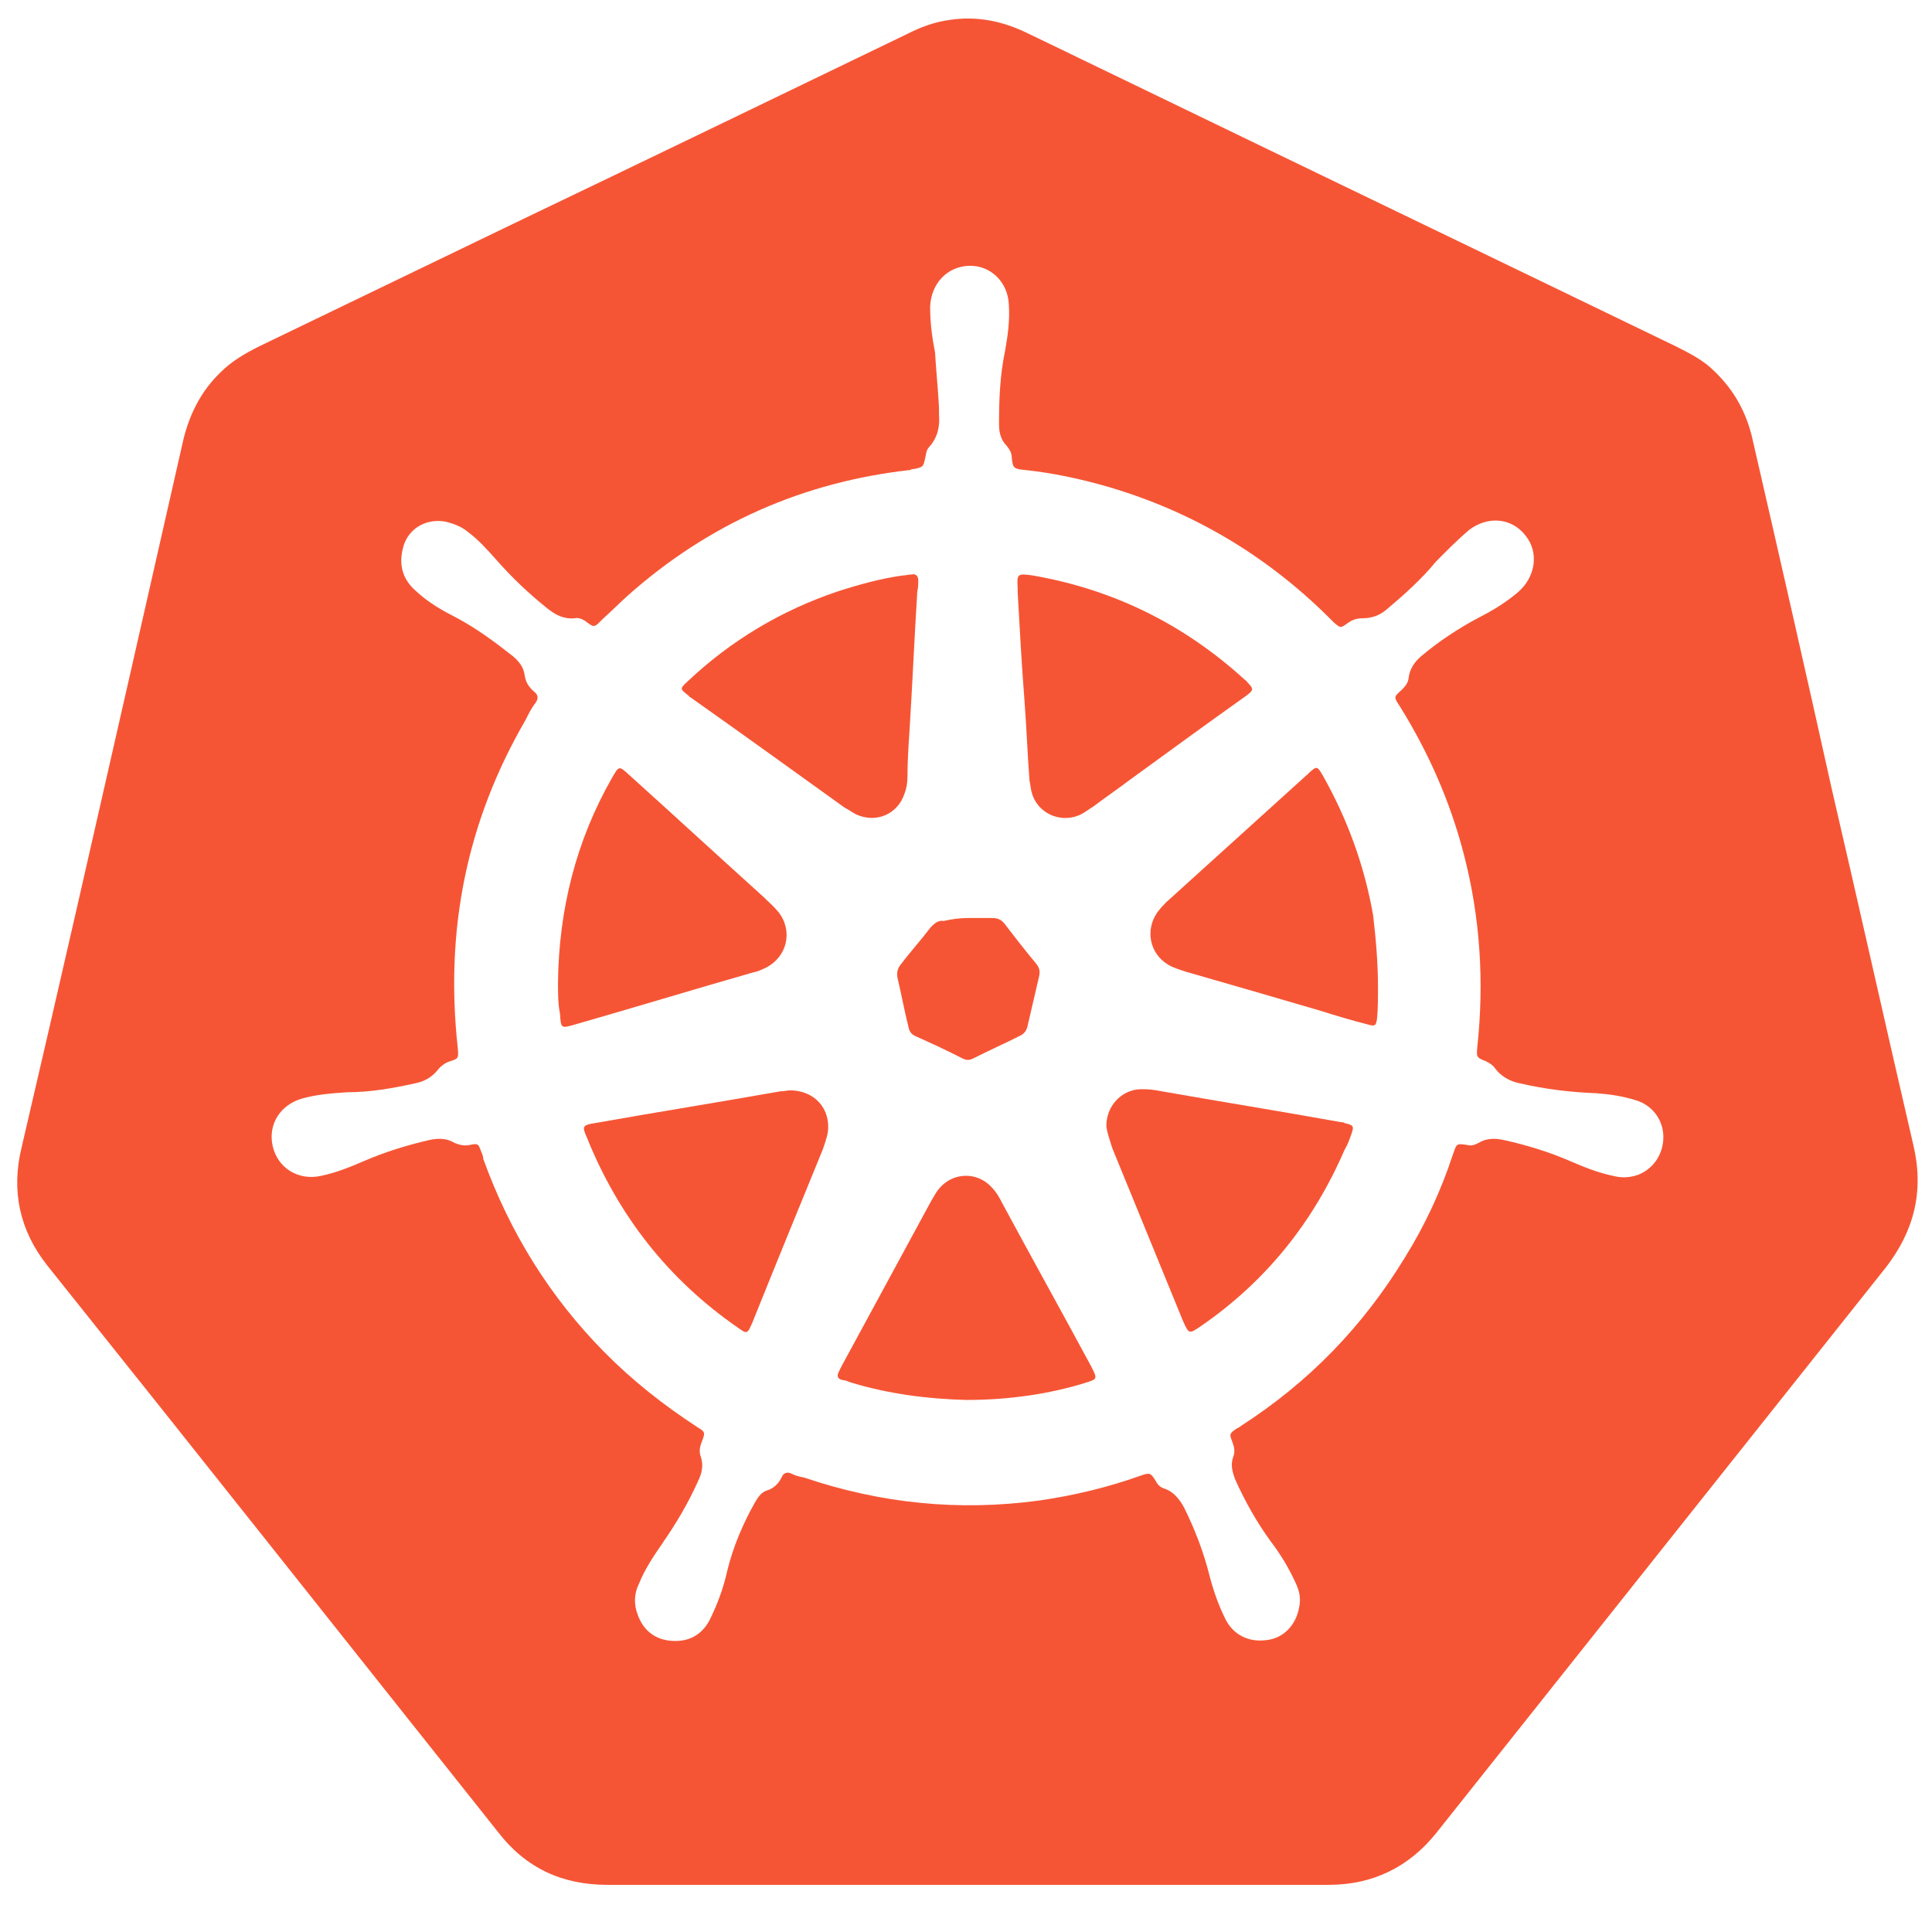 <svg width="44" height="44" viewBox="0 0 44 44" fill="none" xmlns="http://www.w3.org/2000/svg">
<path d="M22.012 42.926C19.278 42.926 16.566 42.926 13.831 42.926C12.8 42.926 11.971 42.541 11.343 41.724C7.914 37.416 4.506 33.107 1.077 28.821C0.449 28.027 0.248 27.12 0.494 26.123C1.346 22.472 2.175 18.821 3.005 15.17C3.386 13.492 3.767 11.814 4.148 10.136C4.282 9.501 4.551 8.934 5.022 8.48C5.269 8.231 5.582 8.049 5.896 7.891C7.824 6.961 9.752 6.031 11.679 5.101C14.66 3.673 17.664 2.221 20.668 0.77C20.981 0.611 21.295 0.498 21.631 0.453C22.236 0.362 22.797 0.475 23.335 0.725C24.142 1.11 24.971 1.518 25.778 1.904C29.902 3.9 34.049 5.895 38.173 7.891C38.487 8.049 38.801 8.208 39.047 8.458C39.496 8.888 39.787 9.41 39.922 10.045C40.527 12.675 41.132 15.329 41.715 17.959C42.343 20.658 42.948 23.379 43.575 26.077C43.822 27.12 43.598 28.027 42.948 28.867C39.541 33.153 36.134 37.438 32.727 41.724C32.099 42.518 31.27 42.926 30.261 42.926C27.526 42.926 24.769 42.926 22.012 42.926ZM21.385 9.274C21.385 9.319 21.385 9.387 21.385 9.433C21.407 9.705 21.362 9.954 21.161 10.181C21.093 10.249 21.093 10.34 21.071 10.43C21.026 10.634 21.026 10.634 20.824 10.68C20.802 10.68 20.757 10.68 20.735 10.703C18.291 10.975 16.14 11.927 14.302 13.56C14.1 13.741 13.921 13.923 13.719 14.104C13.54 14.285 13.54 14.308 13.338 14.149C13.271 14.104 13.181 14.059 13.091 14.081C12.845 14.104 12.665 14.013 12.464 13.855C12.038 13.514 11.657 13.152 11.298 12.743C11.096 12.517 10.895 12.29 10.648 12.108C10.514 11.995 10.334 11.927 10.155 11.882C9.684 11.791 9.258 12.063 9.169 12.517C9.079 12.902 9.191 13.22 9.483 13.469C9.752 13.719 10.065 13.9 10.379 14.059C10.85 14.308 11.276 14.626 11.679 14.943C11.814 15.056 11.926 15.193 11.948 15.374C11.971 15.533 12.038 15.646 12.172 15.759C12.262 15.828 12.262 15.918 12.195 16.009C12.105 16.122 12.038 16.258 11.971 16.394C10.626 18.707 10.133 21.179 10.424 23.855C10.446 24.105 10.446 24.105 10.245 24.172C10.155 24.195 10.065 24.263 9.998 24.331C9.864 24.513 9.684 24.626 9.46 24.671C8.945 24.785 8.429 24.875 7.914 24.875C7.577 24.898 7.241 24.921 6.905 25.012C6.389 25.148 6.098 25.601 6.21 26.1C6.322 26.599 6.793 26.894 7.308 26.78C7.645 26.712 7.981 26.576 8.295 26.44C8.765 26.236 9.281 26.077 9.774 25.964C9.976 25.919 10.177 25.919 10.357 26.032C10.469 26.077 10.581 26.1 10.693 26.077C10.895 26.032 10.895 26.055 10.962 26.236C10.984 26.281 11.007 26.349 11.007 26.395C11.612 28.073 12.531 29.547 13.764 30.794C14.414 31.452 15.109 31.996 15.871 32.495C16.05 32.608 16.073 32.608 15.983 32.835C15.938 32.948 15.916 33.062 15.96 33.175C16.028 33.379 15.983 33.561 15.893 33.742C15.669 34.241 15.4 34.694 15.086 35.148C14.884 35.443 14.683 35.738 14.548 36.078C14.436 36.304 14.436 36.554 14.526 36.781C14.66 37.144 14.929 37.348 15.31 37.37C15.691 37.393 15.983 37.234 16.162 36.894C16.341 36.531 16.476 36.169 16.566 35.76C16.7 35.216 16.924 34.694 17.193 34.218C17.26 34.105 17.328 33.992 17.462 33.946C17.619 33.901 17.731 33.787 17.798 33.651C17.843 33.538 17.933 33.515 18.023 33.561C18.112 33.606 18.202 33.629 18.314 33.651C20.062 34.241 21.833 34.422 23.671 34.173C24.456 34.059 25.218 33.878 25.98 33.606C26.181 33.538 26.204 33.538 26.316 33.719C26.361 33.81 26.428 33.878 26.518 33.901C26.719 33.969 26.854 34.128 26.966 34.332C27.213 34.831 27.414 35.352 27.549 35.896C27.638 36.236 27.75 36.554 27.907 36.871C28.087 37.234 28.445 37.416 28.871 37.348C29.23 37.302 29.521 37.008 29.588 36.599C29.633 36.395 29.588 36.214 29.499 36.032C29.342 35.692 29.163 35.398 28.939 35.103C28.625 34.672 28.356 34.196 28.132 33.697C28.064 33.515 28.02 33.357 28.087 33.175C28.132 33.062 28.109 32.948 28.064 32.835C27.997 32.654 27.997 32.654 28.154 32.54C28.199 32.517 28.244 32.495 28.266 32.472C29.813 31.474 31.046 30.204 32.009 28.617C32.458 27.892 32.816 27.12 33.085 26.304C33.175 26.055 33.152 26.032 33.421 26.077C33.511 26.1 33.578 26.077 33.668 26.032C33.847 25.919 34.049 25.919 34.251 25.964C34.766 26.077 35.282 26.236 35.752 26.44C36.066 26.576 36.403 26.712 36.739 26.78C36.918 26.826 37.097 26.826 37.299 26.758C37.658 26.622 37.882 26.281 37.882 25.896C37.882 25.51 37.635 25.17 37.254 25.057C36.963 24.966 36.672 24.921 36.358 24.898C35.775 24.875 35.192 24.807 34.609 24.671C34.385 24.626 34.184 24.513 34.049 24.331C34.004 24.263 33.937 24.218 33.847 24.172C33.623 24.082 33.623 24.082 33.646 23.832C33.803 22.358 33.713 20.884 33.332 19.433C33.018 18.231 32.525 17.12 31.875 16.077C31.74 15.873 31.74 15.873 31.92 15.714C31.987 15.646 32.054 15.578 32.077 15.465C32.099 15.238 32.211 15.079 32.368 14.943C32.771 14.603 33.22 14.308 33.69 14.059C34.004 13.9 34.296 13.719 34.565 13.492C34.968 13.152 35.058 12.585 34.744 12.199C34.43 11.791 33.892 11.746 33.466 12.063C33.197 12.29 32.951 12.539 32.704 12.789C32.368 13.197 31.987 13.537 31.583 13.877C31.427 14.013 31.247 14.081 31.023 14.081C30.889 14.081 30.776 14.127 30.687 14.195C30.53 14.308 30.53 14.308 30.373 14.172C30.351 14.149 30.306 14.104 30.283 14.081C28.849 12.653 27.168 11.655 25.24 11.088C24.613 10.907 23.985 10.771 23.335 10.703C23.088 10.68 23.066 10.657 23.043 10.43C23.043 10.317 22.999 10.249 22.931 10.158C22.797 10.022 22.752 9.863 22.752 9.659C22.752 9.092 22.774 8.548 22.887 8.004C22.954 7.641 22.999 7.301 22.976 6.938C22.954 6.417 22.55 6.031 22.057 6.054C21.564 6.076 21.205 6.462 21.183 6.984C21.183 7.346 21.228 7.687 21.295 8.027C21.317 8.412 21.362 8.843 21.385 9.274Z" fill="#F65535"/>
<path d="M25.196 25.645C25.196 25.192 25.532 24.829 25.958 24.806C26.07 24.806 26.182 24.806 26.317 24.829C27.729 25.078 29.141 25.305 30.53 25.555C30.553 25.555 30.598 25.555 30.62 25.577C30.822 25.623 30.844 25.645 30.777 25.827C30.732 25.963 30.687 26.076 30.62 26.19C29.903 27.845 28.827 29.183 27.348 30.203C27.079 30.385 27.079 30.385 26.944 30.09C26.406 28.775 25.868 27.46 25.33 26.144C25.285 25.986 25.218 25.827 25.196 25.645Z" fill="#F65535"/>
<path d="M20.891 13.47C20.824 14.536 20.779 15.601 20.712 16.667C20.689 17.007 20.667 17.348 20.667 17.688C20.667 17.824 20.644 17.96 20.6 18.073C20.443 18.549 19.95 18.753 19.501 18.549C19.412 18.504 19.322 18.436 19.232 18.391C18.067 17.552 16.901 16.713 15.713 15.873C15.713 15.873 15.691 15.873 15.691 15.851C15.489 15.692 15.467 15.692 15.668 15.511C16.655 14.581 17.798 13.901 19.075 13.47C19.569 13.311 20.062 13.175 20.555 13.107C20.622 13.107 20.689 13.084 20.756 13.084C20.846 13.062 20.913 13.107 20.913 13.22C20.913 13.288 20.913 13.379 20.891 13.47C20.913 13.47 20.913 13.47 20.891 13.47Z" fill="#F65535"/>
<path d="M12.708 22.359C12.73 20.726 13.111 19.161 13.941 17.71C14.098 17.438 14.098 17.438 14.322 17.642C15.353 18.572 16.362 19.501 17.393 20.431C17.505 20.544 17.617 20.635 17.729 20.771C18.065 21.202 17.931 21.792 17.438 22.041C17.348 22.086 17.236 22.132 17.124 22.154C15.779 22.54 14.434 22.948 13.089 23.334C12.775 23.424 12.775 23.424 12.753 23.084C12.708 22.858 12.708 22.631 12.708 22.359Z" fill="#F65535"/>
<path d="M31.383 22.517C31.383 22.721 31.383 22.971 31.361 23.198C31.339 23.356 31.316 23.379 31.159 23.334C30.801 23.243 30.42 23.13 30.061 23.016C29.052 22.721 28.044 22.427 27.013 22.132C26.878 22.087 26.721 22.041 26.609 21.973C26.183 21.724 26.071 21.179 26.363 20.771C26.43 20.68 26.497 20.613 26.564 20.544C27.64 19.569 28.694 18.617 29.77 17.642C29.77 17.642 29.792 17.642 29.792 17.619C29.994 17.438 29.994 17.438 30.128 17.665C30.689 18.662 31.07 19.705 31.271 20.839C31.339 21.406 31.383 21.95 31.383 22.517Z" fill="#F65535"/>
<path d="M22.014 31.883C21.14 31.861 20.221 31.747 19.346 31.475C19.302 31.452 19.234 31.43 19.189 31.43C19.077 31.407 19.055 31.339 19.1 31.248C19.122 31.203 19.145 31.158 19.167 31.112C19.84 29.865 20.512 28.64 21.184 27.393C21.252 27.28 21.296 27.189 21.364 27.098C21.677 26.69 22.26 26.668 22.596 27.053C22.686 27.144 22.753 27.257 22.821 27.393C23.493 28.64 24.188 29.888 24.86 31.135C24.995 31.407 24.995 31.407 24.703 31.498C23.896 31.747 22.977 31.883 22.014 31.883Z" fill="#F65535"/>
<path d="M17.98 24.831C18.563 24.831 18.921 25.261 18.854 25.783C18.831 25.919 18.787 26.032 18.742 26.169C18.204 27.484 17.666 28.799 17.128 30.137C17.016 30.386 17.016 30.386 16.792 30.228C15.223 29.139 14.08 27.688 13.362 25.896C13.25 25.647 13.273 25.624 13.542 25.579C14.954 25.329 16.366 25.103 17.778 24.853C17.868 24.853 17.957 24.831 17.98 24.831Z" fill="#F65535"/>
<path d="M23.177 13.491C23.177 13.468 23.177 13.422 23.177 13.4C23.155 13.06 23.177 13.06 23.513 13.105C25.351 13.422 26.965 14.216 28.355 15.486C28.377 15.509 28.4 15.509 28.4 15.531C28.557 15.69 28.557 15.713 28.377 15.849C27.481 16.484 26.584 17.142 25.71 17.776C25.441 17.98 25.172 18.162 24.903 18.366C24.791 18.434 24.679 18.525 24.567 18.57C24.119 18.752 23.603 18.502 23.491 18.026C23.468 17.935 23.468 17.867 23.446 17.776C23.401 17.187 23.379 16.575 23.334 15.985C23.267 15.123 23.222 14.307 23.177 13.491Z" fill="#F65535"/>
<path d="M22.054 20.907C22.233 20.907 22.413 20.907 22.592 20.907C22.704 20.907 22.794 20.93 22.883 21.043C23.107 21.338 23.354 21.655 23.601 21.95C23.668 22.041 23.69 22.109 23.668 22.222C23.578 22.608 23.488 22.993 23.399 23.379C23.376 23.47 23.331 23.538 23.242 23.583C22.883 23.764 22.525 23.923 22.166 24.104C22.076 24.15 22.009 24.15 21.919 24.104C21.561 23.923 21.225 23.764 20.866 23.605C20.754 23.56 20.709 23.492 20.687 23.379C20.597 23.016 20.53 22.653 20.44 22.268C20.418 22.154 20.44 22.064 20.507 21.973C20.731 21.678 20.978 21.406 21.202 21.111C21.292 21.02 21.381 20.952 21.494 20.975C21.673 20.93 21.875 20.907 22.054 20.907Z" fill="#F65535"/>
</svg>
